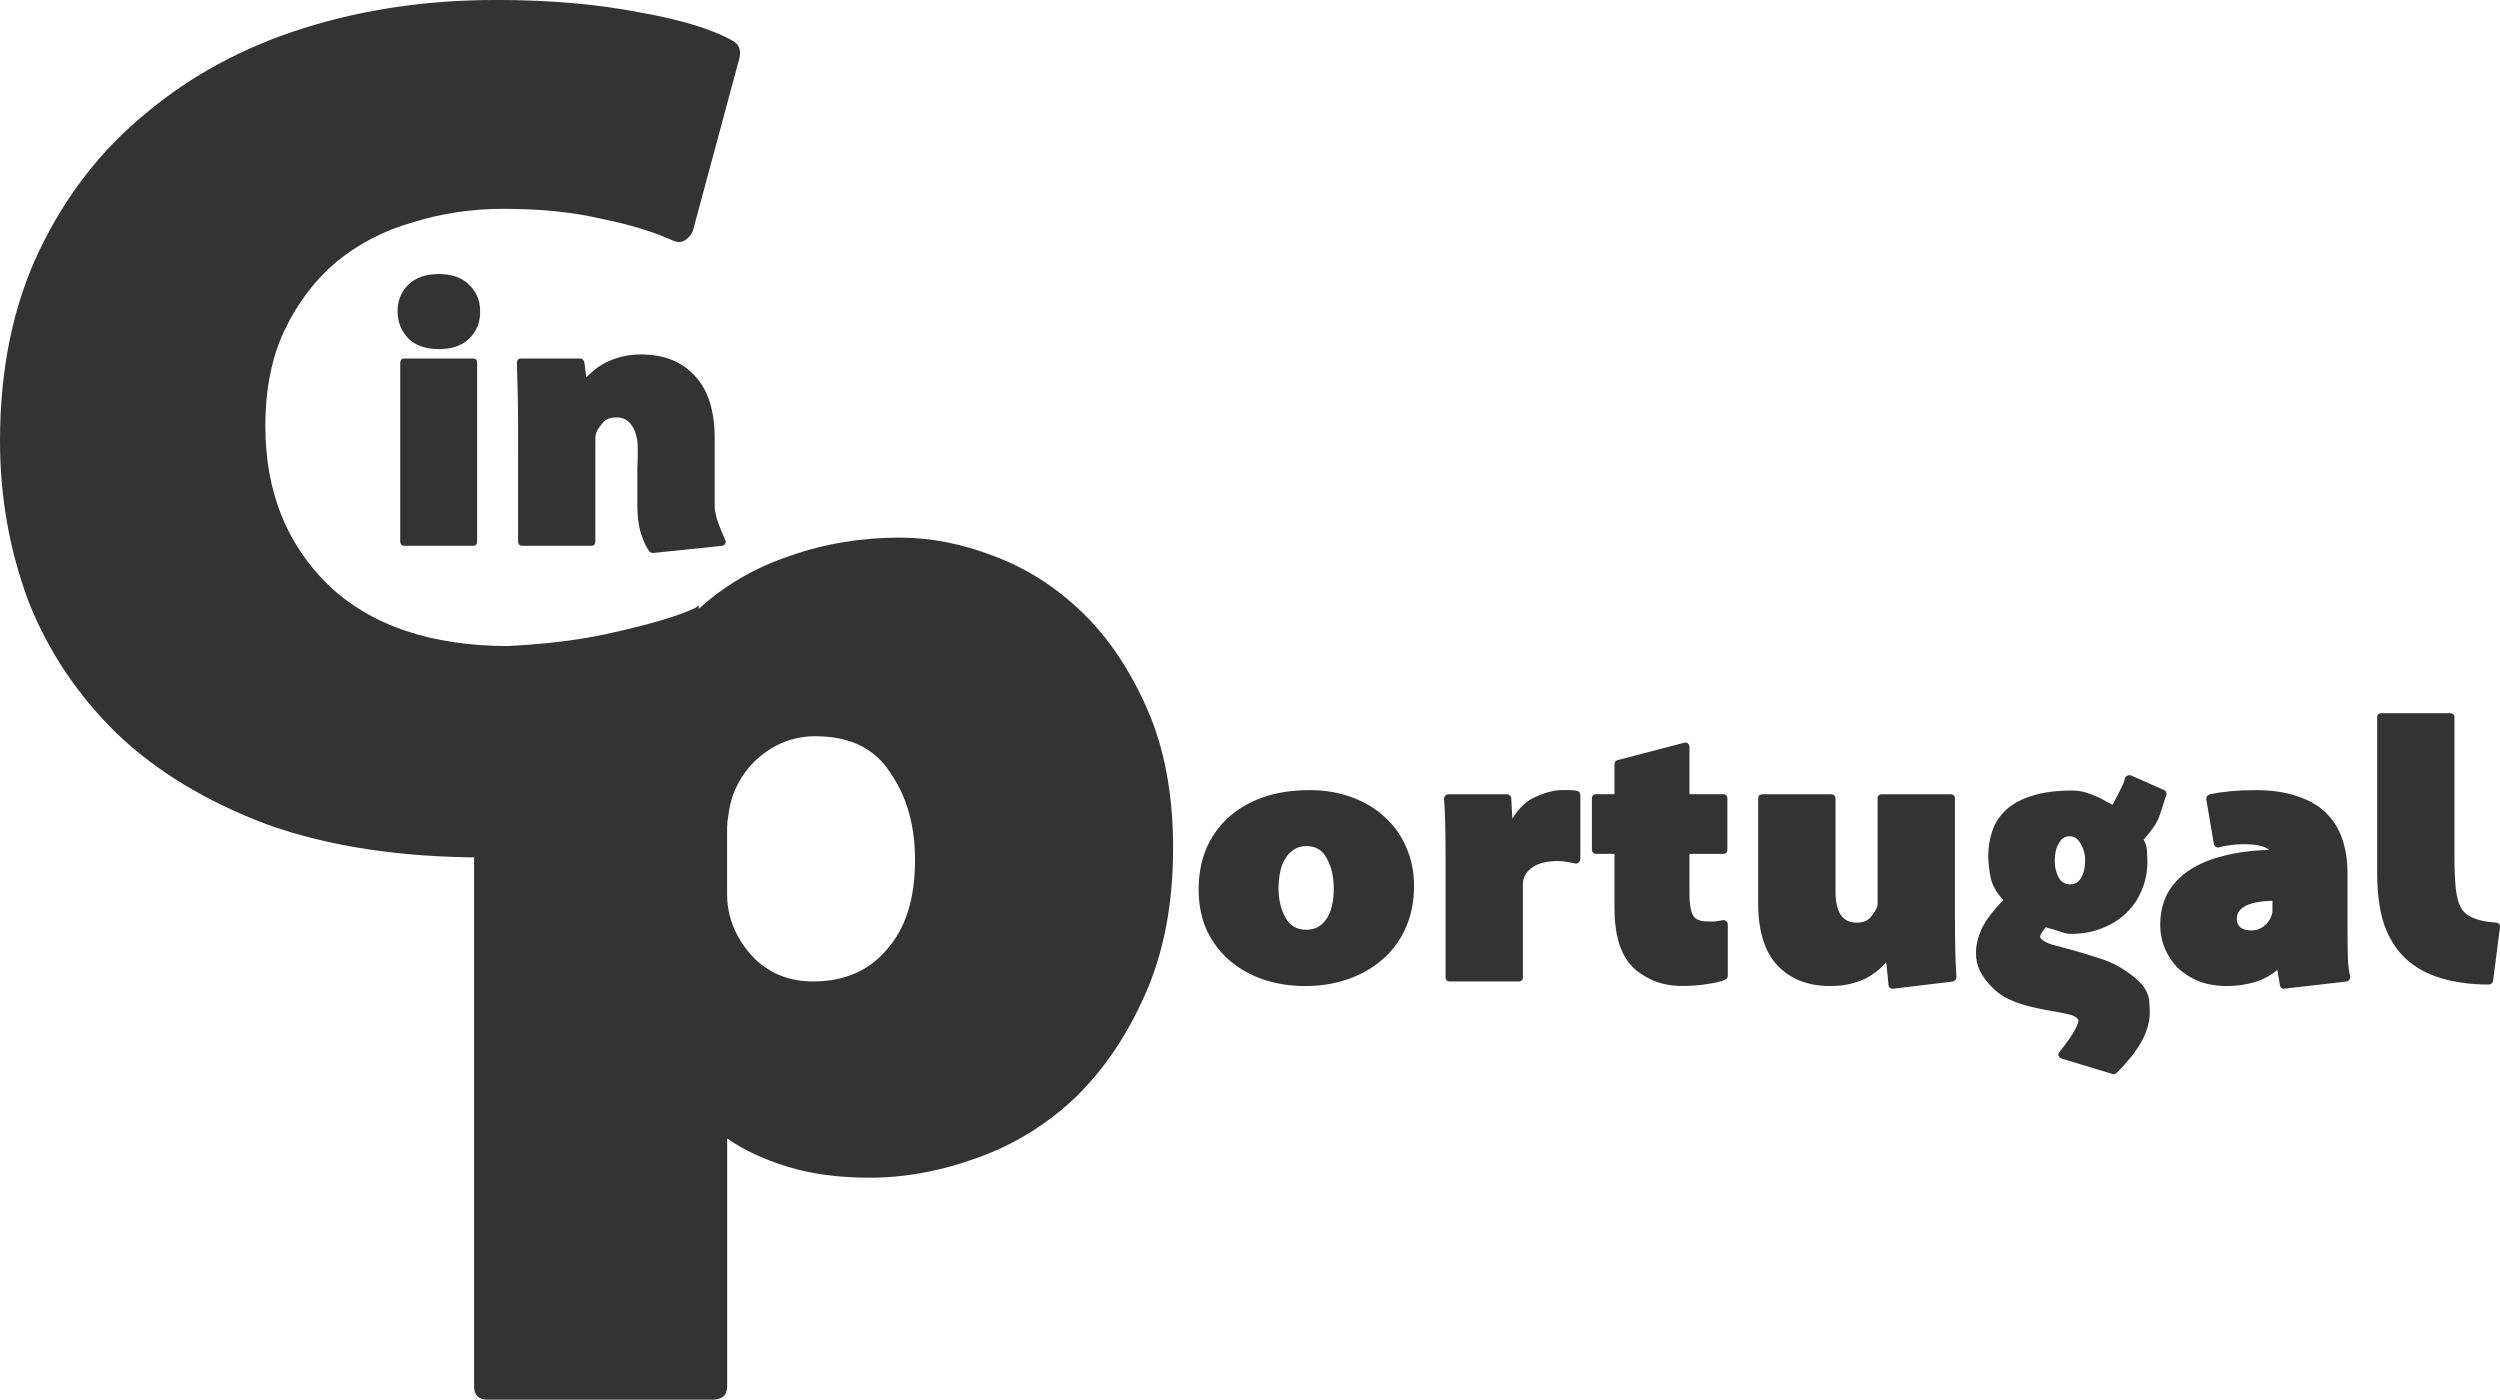 <?xml version="1.0" encoding="UTF-8" standalone="no"?>
<!-- Created with Inkscape (http://www.inkscape.org/) -->

<svg
   width="51.694mm"
   height="28.942mm"
   viewBox="0 0 51.694 28.942"
   version="1.1"
   id="svg5"
   sodipodi:docname="cip-logo-black.svg"
   inkscape:version="1.2.2 (b0a8486541, 2022-12-01)"
   xmlns:inkscape="http://www.inkscape.org/namespaces/inkscape"
   xmlns:sodipodi="http://sodipodi.sourceforge.net/DTD/sodipodi-0.dtd"
   xmlns="http://www.w3.org/2000/svg"
   xmlns:svg="http://www.w3.org/2000/svg">
  <sodipodi:namedview
     id="namedview7"
     pagecolor="#ffffff"
     bordercolor="#000000"
     borderopacity="0.25"
     inkscape:showpageshadow="2"
     inkscape:pageopacity="0.0"
     inkscape:pagecheckerboard="0"
     inkscape:deskcolor="#d1d1d1"
     inkscape:document-units="mm"
     showgrid="false"
     inkscape:zoom="5.2079925"
     inkscape:cx="87.461723"
     inkscape:cy="37.634463"
     inkscape:window-width="1906"
     inkscape:window-height="1040"
     inkscape:window-x="5"
     inkscape:window-y="31"
     inkscape:window-maximized="1"
     inkscape:current-layer="layer1" />
  <defs
     id="defs2" />
  <g
     inkscape:label="Layer 1"
     inkscape:groupmode="layer"
     id="layer1"
     transform="translate(-50.571,-18.595)">
    <g
       id="g4118"
       style="fill:#333333;fill-opacity:1">
      <path
         id="text288"
         style="font-style:normal;font-variant:normal;font-weight:normal;font-stretch:normal;font-size:25.4px;font-family:Santana-Black;-inkscape-font-specification:Santana-Black;fill:#333333;fill-opacity:1;stroke-width:0.265"
         d="m 60.808,18.595 c -1.405,0 -2.726,0.194 -3.963,0.584 -1.236,0.389 -2.32,0.974 -3.251,1.753 -0.931,0.762 -1.668,1.71 -2.21,2.845 -0.542,1.135 -0.813,2.447 -0.813,3.937 0,1.151 0.195,2.252 0.584,3.302 0.406,1.033 1.016,1.948 1.829,2.744 0.813,0.779 1.845,1.405 3.099,1.879 1.27,0.457 2.769,0.686 4.496,0.686 1.168,0 2.176,-0.093 3.023,-0.28 0.847,-0.186 1.448,-0.364 1.804,-0.533 0.051,-0.034 0.093,-0.076 0.127,-0.127 0.051,-0.068 0.068,-0.135 0.051,-0.203 L 64.872,31.625 c -0.034,-0.102 -0.093,-0.169 -0.178,-0.203 -0.068,-0.051 -0.144,-0.059 -0.228,-0.025 -0.373,0.152 -0.872,0.288 -1.499,0.406 -0.61,0.102 -1.228,0.152 -1.854,0.152 -1.626,0 -2.879,-0.424 -3.759,-1.27 -0.864,-0.847 -1.296,-1.939 -1.296,-3.276 0,-0.779 0.136,-1.448 0.407,-2.007 0.271,-0.559 0.626,-1.025 1.067,-1.397 0.457,-0.373 0.982,-0.644 1.575,-0.813 0.593,-0.186 1.219,-0.279 1.879,-0.279 0.762,0 1.431,0.068 2.007,0.203 0.593,0.119 1.092,0.271 1.499,0.457 0.085,0.034 0.161,0.034 0.228,0 0.085,-0.051 0.144,-0.119 0.178,-0.204 l 0.965,-3.581 c 0.034,-0.169 -0.017,-0.288 -0.152,-0.356 -0.423,-0.237 -1.067,-0.432 -1.931,-0.584 -0.864,-0.169 -1.854,-0.254 -2.971,-0.254 z" />
      <path
         id="text292"
         style="font-style:normal;font-variant:normal;font-weight:normal;font-stretch:normal;font-size:25.4px;font-family:Santana-Black;-inkscape-font-specification:Santana-Black;fill:#333333;fill-opacity:1;stroke-width:0.264"
         d="m 69.188,29.711 c -0.813,0 -1.575,0.127 -2.286,0.38 -0.711,0.237 -1.338,0.6 -1.879,1.091 l -0.008,-0.072 c -0.021,0.021 -0.043,0.039 -0.068,0.056 -0.356,0.169 -0.957,0.346 -1.804,0.532 -0.793,0.174 -1.729,0.265 -2.803,0.277 0.005,0.182 0.009,0.365 0.009,0.551 0.017,0.507 0.025,1.158 0.025,1.952 v 12.78 c 0,0.186 0.093,0.279 0.28,0.279 h 4.648 c 0.203,0 0.305,-0.093 0.305,-0.279 v -5.122 c 0.339,0.237 0.754,0.431 1.245,0.583 0.491,0.152 1.058,0.228 1.702,0.228 0.728,0 1.465,-0.135 2.21,-0.405 0.762,-0.27 1.439,-0.685 2.032,-1.243 0.593,-0.575 1.075,-1.284 1.448,-2.13 0.389,-0.862 0.584,-1.877 0.584,-3.043 0,-1.099 -0.178,-2.054 -0.533,-2.865 -0.356,-0.811 -0.804,-1.479 -1.346,-2.003 -0.542,-0.524 -1.151,-0.913 -1.829,-1.166 -0.66,-0.254 -1.304,-0.38 -1.93,-0.38 z m -1.753,4.108 c 0.711,0 1.228,0.253 1.549,0.76 0.339,0.49 0.508,1.09 0.508,1.8 0,0.795 -0.194,1.412 -0.584,1.851 -0.373,0.44 -0.88,0.659 -1.524,0.659 -0.474,0 -0.872,-0.152 -1.194,-0.457 -0.305,-0.304 -0.491,-0.651 -0.559,-1.04 -0.017,-0.101 -0.025,-0.203 -0.025,-0.304 v -0.304 -0.887 -0.203 c 0,-0.068 0.008,-0.144 0.025,-0.229 0.051,-0.456 0.246,-0.845 0.584,-1.166 0.356,-0.321 0.762,-0.481 1.219,-0.481 z" />
      <g
         aria-label="in"
         id="text296"
         style="font-size:7.761px;font-family:Santana-Black;-inkscape-font-specification:Santana-Black;stroke-width:0.265;fill:#333333;fill-opacity:1">
        <path
           d="m 60.352,29.881 q 0.085,0 0.085,-0.093 v -3.687 q 0,-0.093 -0.085,-0.093 h -1.42 q -0.085,0 -0.085,0.093 v 3.687 q 0,0.093 0.085,0.093 z m -0.706,-4.067 q 0.411,0 0.636,-0.225 0.225,-0.233 0.217,-0.559 0,-0.326 -0.225,-0.543 -0.217,-0.225 -0.629,-0.225 -0.411,0 -0.636,0.225 -0.217,0.217 -0.217,0.543 0,0.326 0.217,0.559 0.225,0.225 0.636,0.225 z"
           id="path4072"
           style="fill:#333333;fill-opacity:1" />
        <path
           d="m 61.284,29.788 q 0,0.093 0.093,0.093 h 1.42 q 0.085,0 0.085,-0.093 V 27.739 q 0,-0.054 0,-0.109 0.008,-0.062 0.023,-0.101 0.039,-0.085 0.132,-0.194 0.093,-0.109 0.279,-0.109 0.217,0 0.326,0.179 0.116,0.171 0.116,0.466 0,0 0,0.124 0,0.116 -0.008,0.295 0,0.179 0,0.388 0,0.202 0,0.373 0,0.31 0.062,0.536 0.07,0.217 0.124,0.31 0.054,0.093 0.062,0.101 0.031,0.031 0.078,0.031 l 1.42,-0.147 q 0.054,-0.008 0.07,-0.047 0.023,-0.039 0,-0.078 -0.008,-0.016 -0.054,-0.124 -0.047,-0.109 -0.109,-0.279 -0.054,-0.179 -0.054,-0.303 v -1.389 q 0,-0.861 -0.411,-1.296 -0.404,-0.442 -1.11,-0.442 -0.225,0 -0.404,0.047 -0.179,0.047 -0.318,0.116 -0.14,0.07 -0.241,0.155 -0.101,0.085 -0.171,0.155 l -0.039,-0.303 q -0.016,-0.085 -0.085,-0.085 h -1.226 q -0.085,0 -0.085,0.101 0.008,0.248 0.016,0.567 0.008,0.31 0.008,0.706 z"
           id="path4074"
           style="fill:#333333;fill-opacity:1" />
      </g>
      <g
         aria-label="ortugal"
         id="text416"
         style="font-size:7.761px;font-family:Santana-Black;-inkscape-font-specification:Santana-Black;fill:#333333;stroke-width:0.265;fill-opacity:1">
        <path
           d="m 77.567,38.984 q 0.466,0 0.869,-0.14 0.411,-0.14 0.714,-0.404 0.31,-0.264 0.481,-0.644 0.179,-0.388 0.179,-0.885 0,-0.435 -0.163,-0.799 -0.155,-0.365 -0.442,-0.621 -0.279,-0.264 -0.683,-0.411 -0.396,-0.147 -0.869,-0.147 -0.559,0 -0.986,0.155 -0.427,0.155 -0.722,0.435 -0.287,0.272 -0.442,0.644 -0.147,0.373 -0.147,0.815 0,0.481 0.171,0.854 0.179,0.373 0.481,0.629 0.303,0.256 0.698,0.388 0.404,0.132 0.861,0.132 z m 0.016,-1.164 q -0.295,0 -0.435,-0.256 -0.14,-0.256 -0.14,-0.605 0,-0.163 0.031,-0.318 0.031,-0.163 0.101,-0.279 0.07,-0.124 0.179,-0.194 0.109,-0.078 0.272,-0.078 0.287,0 0.419,0.264 0.14,0.256 0.14,0.605 0,0.419 -0.155,0.644 -0.147,0.217 -0.411,0.217 z"
           id="path4077"
           style="fill:#333333;fill-opacity:1" />
        <path
           d="m 80.462,38.797 q 0,0.093 0.093,0.093 h 1.413 q 0.093,0 0.093,-0.093 v -1.832 q 0,-0.039 0,-0.085 0,-0.047 0.008,-0.085 0.039,-0.171 0.21,-0.279 0.179,-0.116 0.504,-0.116 0.101,0 0.186,0.016 0.085,0.016 0.163,0.031 0.047,0.016 0.078,-0.016 0.039,-0.031 0.039,-0.078 v -1.312 q 0,-0.078 -0.07,-0.093 -0.078,-0.016 -0.14,-0.016 -0.054,0 -0.163,0 -0.241,0 -0.536,0.132 -0.295,0.124 -0.497,0.458 l -0.023,-0.419 q 0,-0.039 -0.031,-0.062 -0.023,-0.023 -0.062,-0.023 H 80.524 q -0.039,0 -0.07,0.031 -0.031,0.031 -0.023,0.07 0.016,0.21 0.023,0.489 0.008,0.279 0.008,0.768 z"
           id="path4079"
           style="fill:#333333;fill-opacity:1" />
        <path
           d="m 84.024,34.311 q -0.07,0.016 -0.07,0.093 v 0.613 h -0.373 q -0.093,0 -0.093,0.093 v 1.048 q 0,0.093 0.093,0.093 h 0.373 v 1.11 q 0,0.838 0.365,1.218 0.155,0.163 0.427,0.287 0.272,0.116 0.613,0.116 0.279,0 0.512,-0.039 0.233,-0.031 0.365,-0.085 0.062,-0.031 0.062,-0.085 V 37.711 q 0,-0.047 -0.039,-0.07 -0.031,-0.031 -0.078,-0.016 -0.085,0.016 -0.14,0.023 -0.054,0 -0.171,0 -0.225,0 -0.295,-0.132 -0.07,-0.14 -0.07,-0.435 v -0.83 h 0.691 q 0.093,0 0.093,-0.093 v -1.048 q 0,-0.093 -0.093,-0.093 h -0.691 v -0.978 q 0,-0.039 -0.031,-0.07 -0.031,-0.031 -0.078,-0.016 z"
           id="path4081"
           style="fill:#333333;fill-opacity:1" />
        <path
           d="m 90.994,35.111 q 0,-0.093 -0.093,-0.093 h -1.413 q -0.093,0 -0.093,0.093 v 2.119 q 0,0.039 0,0.07 0,0.031 -0.016,0.062 -0.039,0.093 -0.132,0.202 -0.093,0.109 -0.287,0.109 -0.435,0 -0.435,-0.644 v -1.917 q 0,-0.093 -0.093,-0.093 h -1.413 q -0.093,0 -0.093,0.093 v 2.165 q 0,0.861 0.404,1.288 0.404,0.419 1.087,0.419 0.233,0 0.419,-0.047 0.186,-0.047 0.326,-0.116 0.14,-0.078 0.241,-0.163 0.101,-0.085 0.171,-0.163 l 0.047,0.466 q 0,0.039 0.031,0.062 0.031,0.023 0.07,0.016 l 1.218,-0.147 q 0.085,-0.016 0.085,-0.101 -0.016,-0.217 -0.023,-0.528 -0.008,-0.318 -0.008,-0.745 z"
           id="path4083"
           style="fill:#333333;fill-opacity:1" />
        <path
           d="m 92.973,37.796 q 0.109,0.031 0.217,0.07 0.116,0.039 0.202,0.039 0.357,0 0.644,-0.116 0.295,-0.116 0.504,-0.318 0.21,-0.202 0.318,-0.473 0.116,-0.272 0.116,-0.582 v -0.031 q 0,-0.078 -0.008,-0.202 -0.008,-0.124 -0.07,-0.225 0.101,-0.116 0.171,-0.21 0.07,-0.093 0.116,-0.186 0.047,-0.101 0.085,-0.225 0.039,-0.124 0.093,-0.295 0.016,-0.039 0,-0.07 -0.016,-0.031 -0.039,-0.039 l -0.683,-0.303 q -0.047,-0.016 -0.085,0.008 -0.039,0.016 -0.047,0.062 -0.016,0.078 -0.085,0.21 -0.062,0.132 -0.116,0.225 -0.047,0.085 -0.054,0.101 -0.016,-0.008 -0.132,-0.07 -0.109,-0.07 -0.31,-0.147 -0.194,-0.078 -0.38,-0.078 -0.504,0 -0.838,0.109 -0.334,0.101 -0.536,0.287 -0.202,0.186 -0.287,0.435 -0.085,0.241 -0.085,0.52 0,0.202 0.047,0.442 0.047,0.241 0.264,0.473 -0.326,0.334 -0.45,0.598 -0.116,0.264 -0.116,0.497 0,0.202 0.085,0.373 0.085,0.171 0.241,0.326 0.124,0.132 0.279,0.217 0.163,0.085 0.334,0.14 0.171,0.054 0.334,0.085 0.171,0.039 0.326,0.062 0.171,0.031 0.31,0.062 0.14,0.031 0.194,0.093 0.047,0.039 -0.054,0.225 -0.101,0.186 -0.318,0.458 -0.039,0.039 -0.023,0.078 0.016,0.047 0.062,0.062 l 1.048,0.318 q 0.054,0.016 0.093,-0.023 0.357,-0.357 0.52,-0.66 0.163,-0.303 0.163,-0.582 0,-0.109 -0.008,-0.202 0,-0.093 -0.039,-0.186 -0.031,-0.093 -0.109,-0.186 -0.078,-0.093 -0.217,-0.202 -0.318,-0.241 -0.621,-0.334 -0.303,-0.101 -0.636,-0.194 -0.248,-0.07 -0.404,-0.109 -0.147,-0.047 -0.21,-0.116 -0.023,-0.016 -0.023,-0.054 0.008,-0.047 0.116,-0.186 0.023,0.008 0.047,0.016 0.023,0.008 0.054,0.016 z m 0.396,-1.909 q 0.14,0 0.225,0.155 0.093,0.155 0.093,0.334 0,0.233 -0.085,0.373 -0.078,0.132 -0.225,0.132 -0.163,0 -0.241,-0.147 -0.078,-0.155 -0.078,-0.334 0,-0.085 0.016,-0.179 0.016,-0.093 0.054,-0.163 0.039,-0.078 0.093,-0.124 0.062,-0.047 0.147,-0.047 z"
           id="path4085"
           style="fill:#333333;fill-opacity:1" />
        <path
           d="m 99.112,36.647 q 0,-0.388 -0.109,-0.706 -0.109,-0.318 -0.341,-0.543 -0.233,-0.225 -0.598,-0.341 -0.357,-0.124 -0.854,-0.124 -0.536,0 -0.939,0.085 -0.039,0.008 -0.062,0.039 -0.023,0.031 -0.016,0.07 l 0.155,0.916 q 0.008,0.039 0.039,0.062 0.031,0.023 0.07,0.008 0.272,-0.062 0.504,-0.062 0.248,0 0.365,0.039 0.116,0.031 0.163,0.078 -0.52,0.016 -0.939,0.124 -0.411,0.101 -0.706,0.295 -0.287,0.186 -0.45,0.473 -0.155,0.287 -0.155,0.667 0,0.241 0.093,0.473 0.093,0.225 0.264,0.404 0.179,0.171 0.435,0.279 0.264,0.101 0.59,0.101 0.295,0 0.559,-0.078 0.272,-0.078 0.481,-0.256 l 0.054,0.318 q 0,0.031 0.031,0.054 0.031,0.023 0.062,0.016 l 1.281,-0.147 q 0.039,-0.008 0.062,-0.039 0.023,-0.039 0.016,-0.078 -0.039,-0.124 -0.047,-0.365 -0.008,-0.241 -0.008,-0.528 z m -1.552,0.691 q 0,0.047 0,0.093 0,0.039 -0.016,0.085 -0.039,0.132 -0.155,0.225 -0.116,0.093 -0.256,0.093 -0.31,0 -0.31,-0.241 0,-0.349 0.737,-0.373 z"
           id="path4087"
           style="fill:#333333;fill-opacity:1" />
        <path
           d="m 102.263,37.781 q 0.015,-0.093 -0.078,-0.109 -0.481,-0.031 -0.66,-0.217 -0.109,-0.109 -0.155,-0.357 -0.047,-0.256 -0.047,-0.784 v -2.887 q 0,-0.085 -0.093,-0.085 h -1.42 q -0.085,0 -0.085,0.085 v 3.205 q 0,0.66 0.147,1.087 0.155,0.427 0.435,0.691 0.295,0.279 0.737,0.411 0.442,0.132 0.986,0.132 0.078,0 0.093,-0.085 z"
           id="path4089"
           style="fill:#333333;fill-opacity:1" />
      </g>
    </g>
  </g>
</svg>
